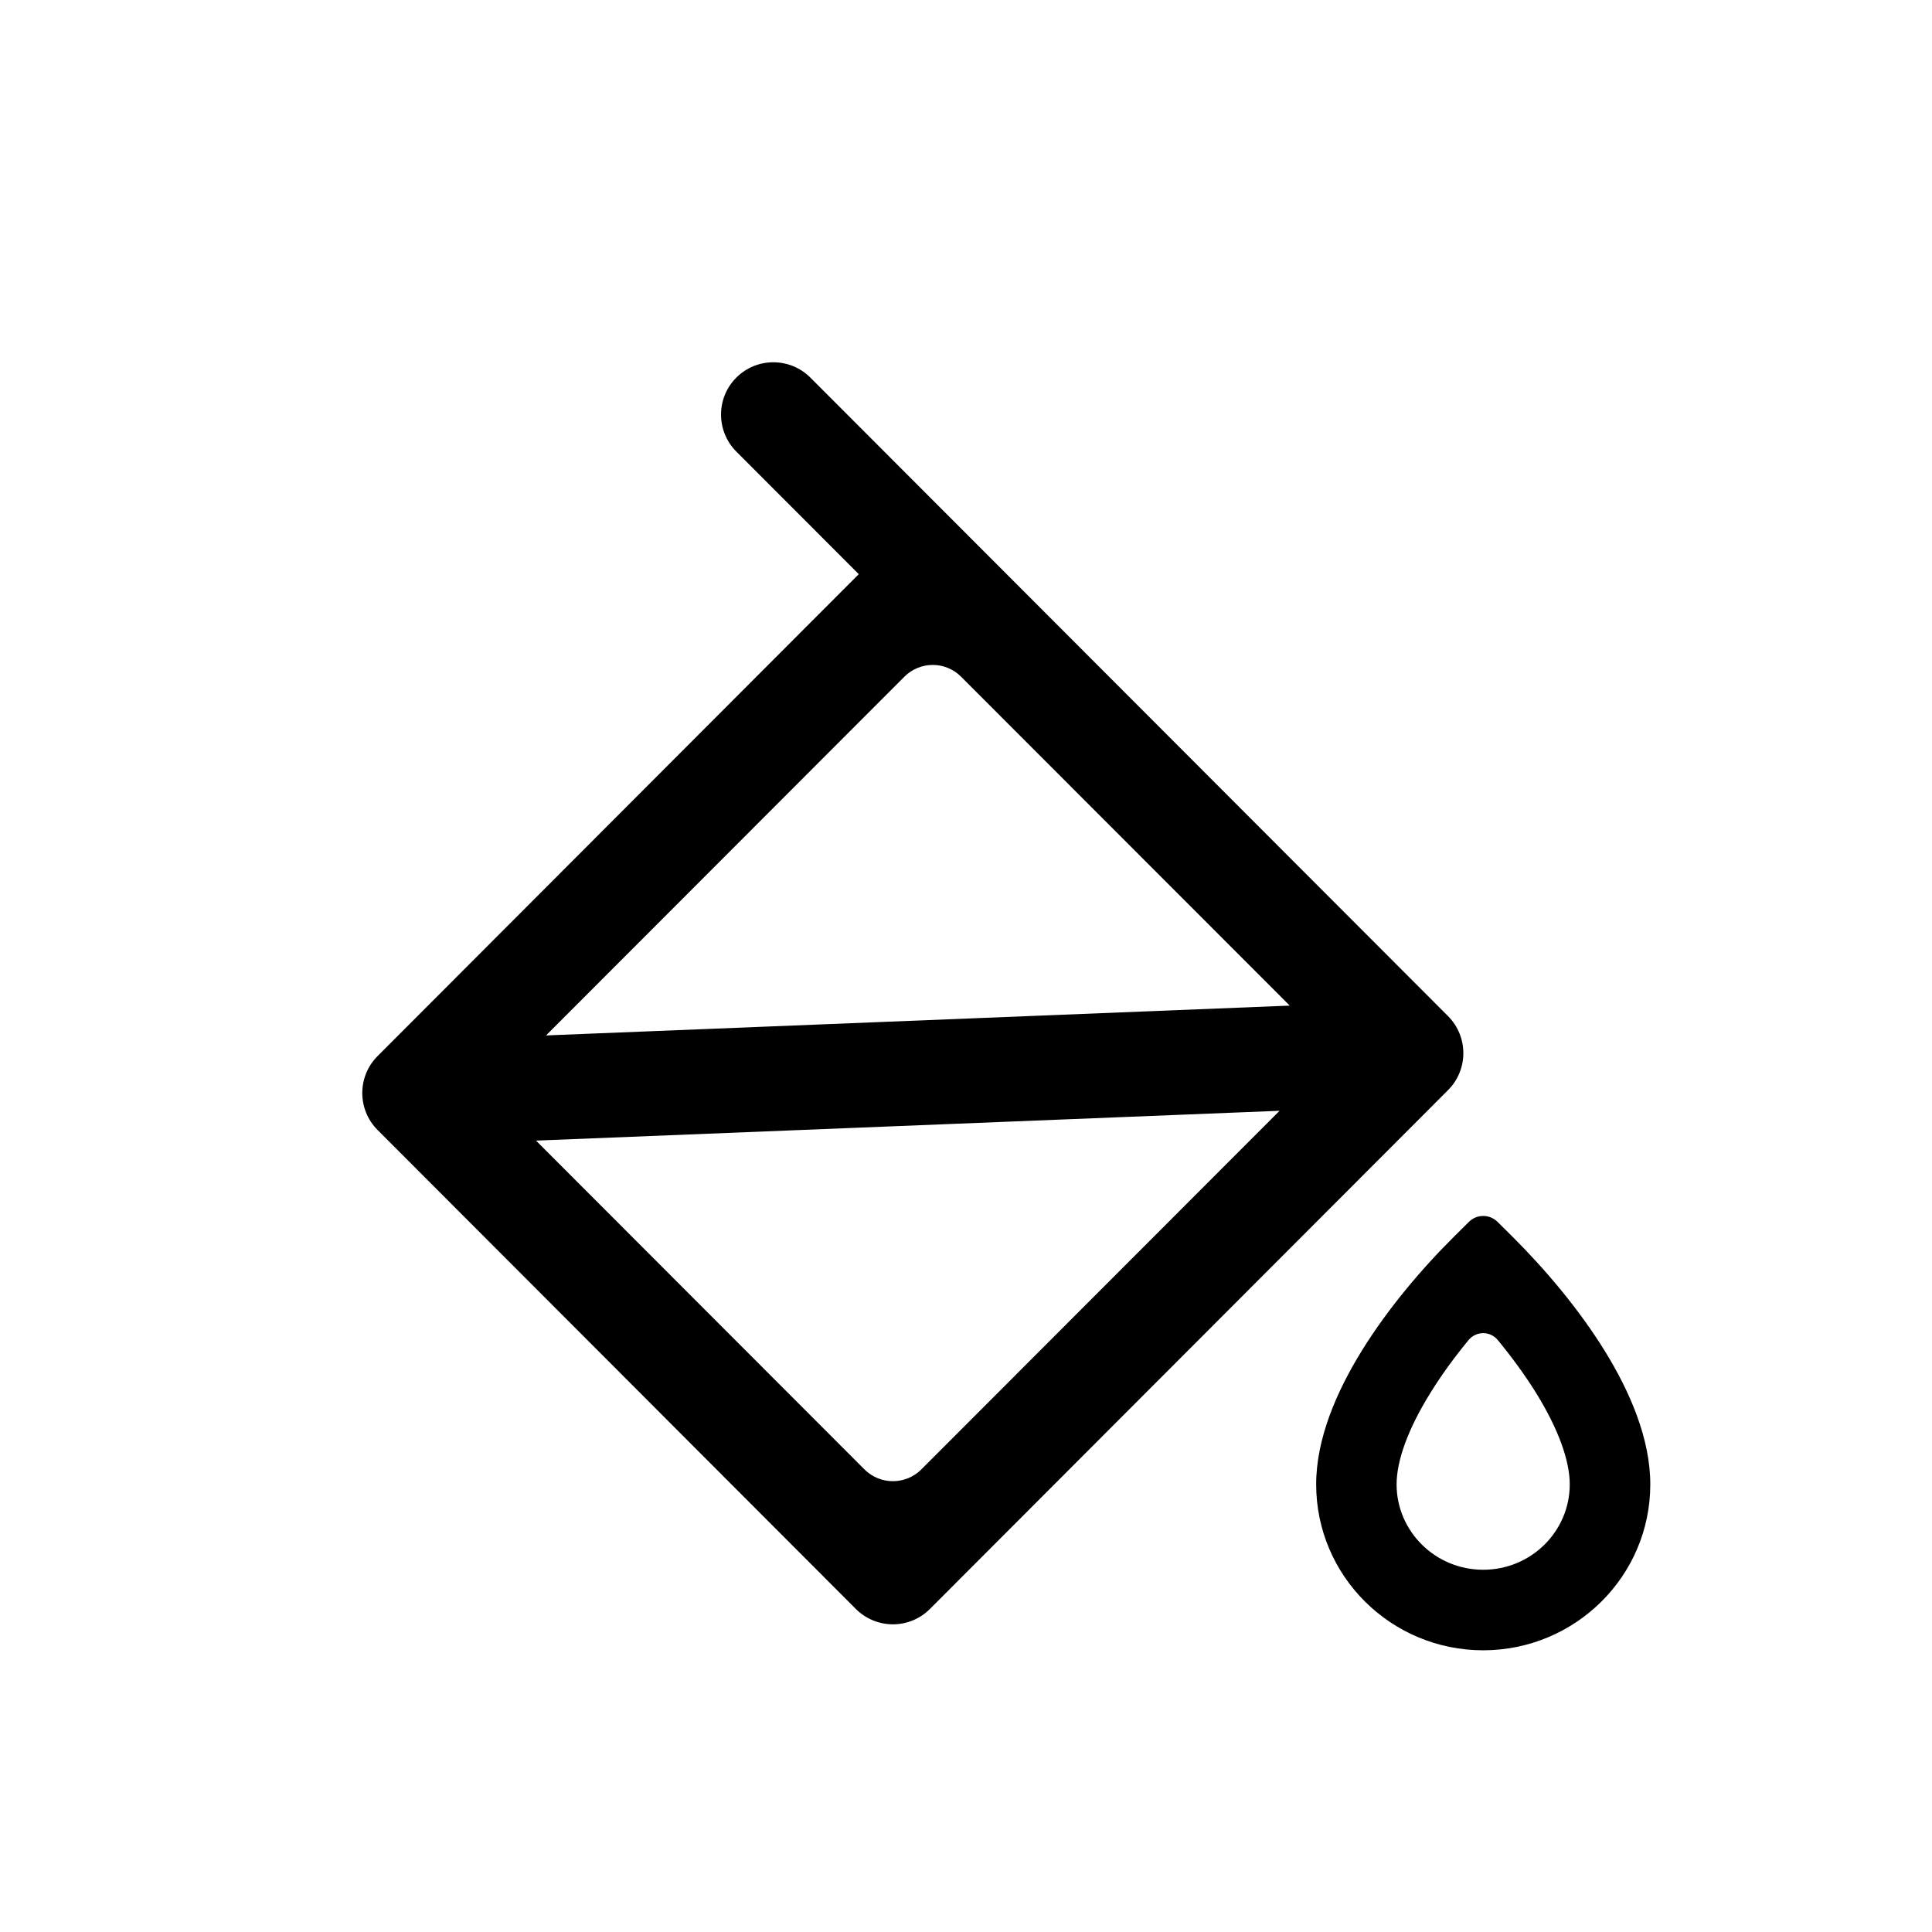 <svg width="16" height="16" viewBox="0 0 16 16" fill="none" xmlns="http://www.w3.org/2000/svg">
<path fill-rule="evenodd" clip-rule="evenodd" d="M6.711 3.127C6.542 2.958 6.267 2.958 6.098 3.127C5.929 3.296 5.929 3.57 6.098 3.74L7.112 4.755L3.127 8.746C2.958 8.915 2.958 9.189 3.127 9.358L7.088 13.325C7.169 13.406 7.28 13.452 7.395 13.452C7.51 13.452 7.62 13.406 7.701 13.325L11.992 9.028C12.161 8.859 12.161 8.585 11.992 8.415L6.711 3.127ZM4.522 8.575L7.489 5.605C7.619 5.474 7.83 5.474 7.96 5.605L10.681 8.328L4.522 8.575ZM4.439 9.446L10.597 9.199L7.63 12.169C7.5 12.299 7.289 12.299 7.159 12.169L4.439 9.446Z" fill="black"/>
<path fill-rule="evenodd" clip-rule="evenodd" d="M12.518 10.234L12.401 10.118C12.336 10.054 12.231 10.054 12.166 10.118L12.049 10.234C11.772 10.508 11.492 10.84 11.278 11.186C11.069 11.524 10.9 11.914 10.9 12.293C10.9 13.054 11.522 13.667 12.283 13.667C13.044 13.667 13.667 13.054 13.667 12.293C13.667 11.914 13.498 11.524 13.289 11.186C13.075 10.84 12.794 10.508 12.518 10.234ZM11.566 12.293C11.566 12.097 11.66 11.835 11.845 11.537C11.936 11.389 12.044 11.241 12.161 11.099C12.225 11.021 12.342 11.021 12.405 11.099C12.522 11.241 12.63 11.389 12.722 11.537C12.906 11.835 13 12.097 13 12.293C13 12.68 12.682 13 12.283 13C11.885 13 11.566 12.68 11.566 12.293Z" fill="black"/>
</svg>
